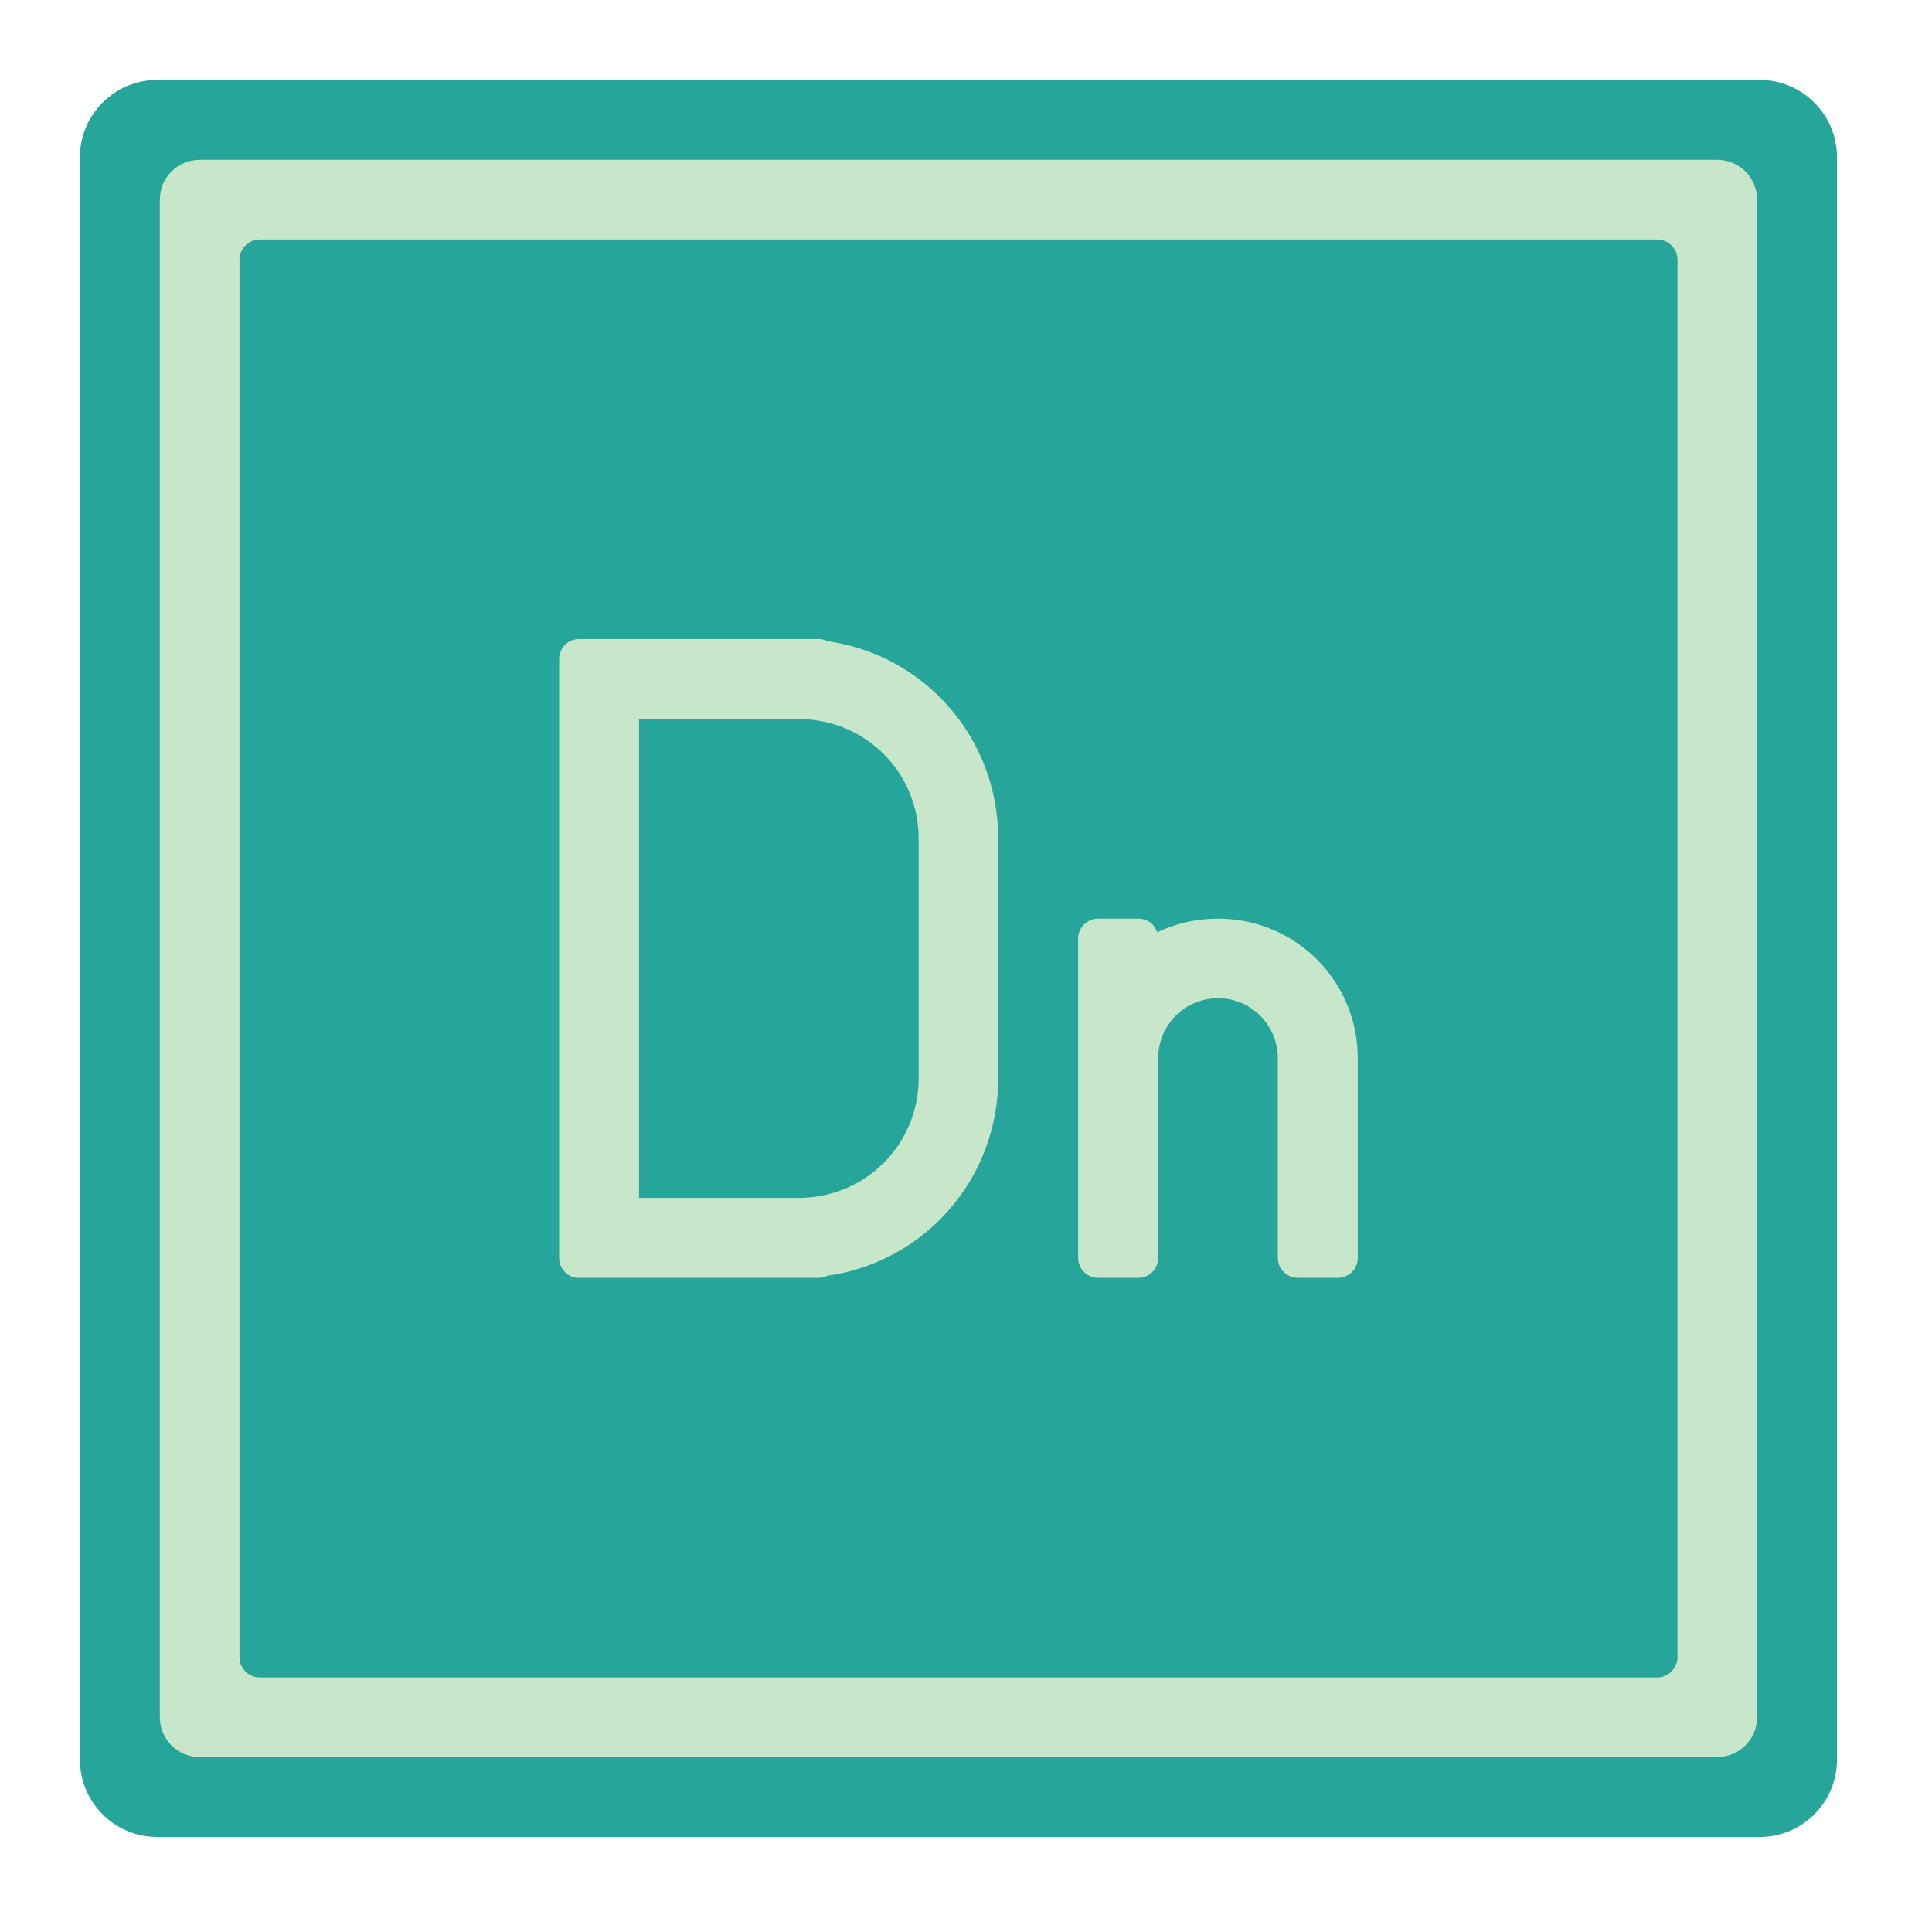 
<svg xmlns="http://www.w3.org/2000/svg" xmlns:xlink="http://www.w3.org/1999/xlink" width="22px" height="22px" viewBox="0 0 22 22" version="1.1">
<g id="surface1">
<path style=" stroke:none;fill-rule:nonzero;fill:rgb(36.078%,41.961%,75.294%);fill-opacity:1;" d="M 2.957 2.727 L 18.871 2.727 C 18.996 2.727 19.102 2.832 19.102 2.957 L 19.102 18.871 C 19.102 18.996 18.996 19.102 18.871 19.102 L 2.957 19.102 C 2.832 19.102 2.727 18.996 2.727 18.871 L 2.727 2.957 C 2.727 2.832 2.832 2.727 2.957 2.727 Z M 2.957 2.727 "/>
<path style=" stroke:none;fill-rule:nonzero;fill:rgb(14.902%,65.098%,60.392%);fill-opacity:1;" d="M 1.789 0.91 L 20.039 0.91 C 20.523 0.91 20.918 1.305 20.918 1.789 L 20.918 20.039 C 20.918 20.523 20.523 20.918 20.039 20.918 L 1.789 20.918 C 1.305 20.918 0.91 20.523 0.91 20.039 L 0.91 1.789 C 0.91 1.305 1.305 0.91 1.789 0.91 Z M 1.789 0.91 "/>
<path style=" stroke:none;fill-rule:nonzero;fill:rgb(78.431%,90.196%,78.824%);fill-opacity:1;" d="M 2.273 1.82 L 19.555 1.82 C 19.805 1.82 20.008 2.023 20.008 2.273 L 20.008 19.555 C 20.008 19.805 19.805 20.008 19.555 20.008 L 2.273 20.008 C 2.023 20.008 1.82 19.805 1.82 19.555 L 1.82 2.273 C 1.82 2.023 2.023 1.82 2.273 1.82 Z M 2.273 1.82 "/>
<path style=" stroke:none;fill-rule:nonzero;fill:rgb(14.902%,65.098%,60.392%);fill-opacity:1;" d="M 2.957 2.727 L 18.871 2.727 C 18.996 2.727 19.102 2.832 19.102 2.957 L 19.102 18.871 C 19.102 18.996 18.996 19.102 18.871 19.102 L 2.957 19.102 C 2.832 19.102 2.727 18.996 2.727 18.871 L 2.727 2.957 C 2.727 2.832 2.832 2.727 2.957 2.727 Z M 2.957 2.727 "/>
<path style=" stroke:none;fill-rule:nonzero;fill:rgb(78.431%,90.196%,78.824%);fill-opacity:1;" d="M 15.234 14.551 C 15.359 14.551 15.461 14.449 15.461 14.324 L 15.461 12.051 C 15.461 11.168 14.75 10.461 13.871 10.461 C 13.621 10.461 13.387 10.516 13.176 10.617 C 13.148 10.523 13.062 10.461 12.961 10.461 L 12.504 10.461 C 12.379 10.461 12.277 10.562 12.277 10.688 L 12.277 14.324 C 12.277 14.449 12.379 14.551 12.504 14.551 L 12.961 14.551 C 13.086 14.551 13.188 14.449 13.188 14.324 L 13.188 12.051 C 13.188 11.672 13.492 11.367 13.871 11.367 C 14.246 11.367 14.551 11.672 14.551 12.051 L 14.551 14.324 C 14.551 14.449 14.652 14.551 14.781 14.551 Z M 15.234 14.551 "/>
<path style=" stroke:none;fill-rule:nonzero;fill:rgb(78.431%,90.196%,78.824%);fill-opacity:1;" d="M 6.594 7.277 C 6.469 7.277 6.367 7.379 6.367 7.504 L 6.367 14.324 C 6.367 14.434 6.445 14.527 6.547 14.547 C 6.551 14.547 6.555 14.551 6.559 14.551 C 6.57 14.551 6.582 14.551 6.594 14.551 L 9.324 14.551 C 9.359 14.551 9.391 14.543 9.422 14.527 C 10.527 14.371 11.367 13.426 11.367 12.277 L 11.367 9.551 C 11.367 8.402 10.527 7.457 9.422 7.301 C 9.391 7.285 9.359 7.277 9.324 7.277 Z M 7.277 8.188 L 9.094 8.188 C 9.852 8.188 10.461 8.793 10.461 9.551 L 10.461 12.277 C 10.461 13.035 9.852 13.641 9.094 13.641 L 7.277 13.641 Z M 7.277 8.188 "/>
</g>
</svg>
